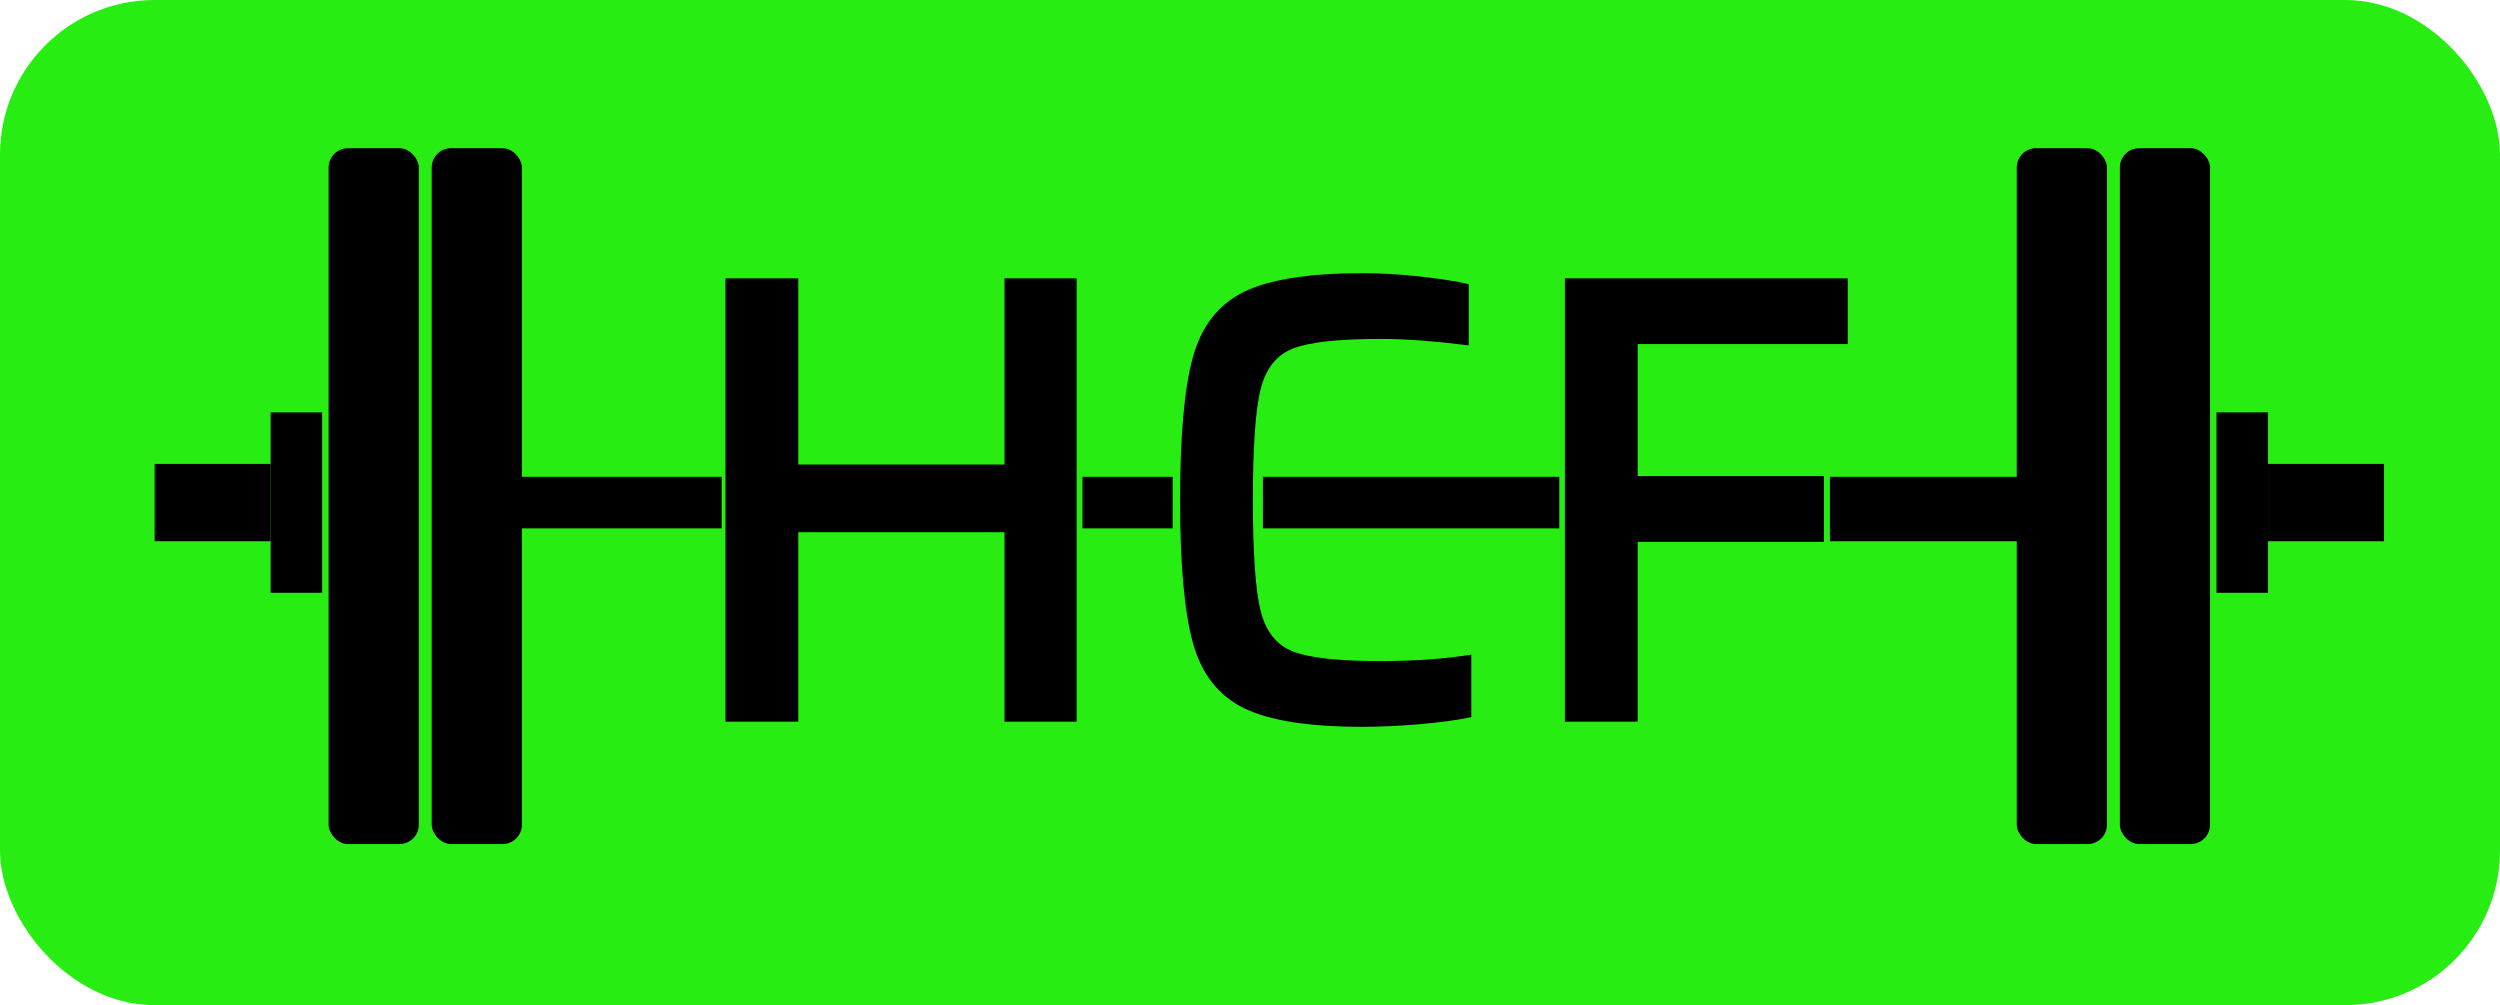 <svg width="194" height="78" viewBox="0 0 194 78" fill="none" xmlns="http://www.w3.org/2000/svg">
<rect width="194" height="78" rx="12" fill="#27ED12"/>
<rect x="25.25" y="11.25" width="7.5" height="54.5" rx="1.75" fill="black" stroke="#27ED12" stroke-width="0.5"/>
<rect x="33.25" y="11.25" width="7.5" height="54.5" rx="1.75" fill="black" stroke="#27ED12" stroke-width="0.5"/>
<rect x="156.25" y="11.25" width="7.5" height="54.5" rx="1.75" fill="black" stroke="#27ED12" stroke-width="0.5"/>
<rect x="164.25" y="11.25" width="7.5" height="54.5" rx="1.75" fill="black" stroke="#27ED12" stroke-width="0.5"/>
<path d="M77.948 56V41.3H61.948V56H56.298V21.6H61.948V36.05H77.948V21.6H83.548V56H77.948ZM114.174 55.65C113.074 55.883 111.724 56.067 110.124 56.2C108.557 56.333 107.091 56.4 105.724 56.4C101.557 56.4 98.491 55.917 96.524 54.95C94.557 53.983 93.241 52.3 92.574 49.9C91.907 47.5 91.574 43.8 91.574 38.8C91.574 33.8 91.907 30.1 92.574 27.7C93.241 25.3 94.557 23.617 96.524 22.65C98.491 21.683 101.557 21.2 105.724 21.2C107.124 21.2 108.591 21.283 110.124 21.45C111.691 21.617 112.974 21.817 113.974 22.05V26.8C111.307 26.467 109.024 26.3 107.124 26.3C103.857 26.3 101.591 26.55 100.324 27.05C99.057 27.55 98.224 28.6 97.824 30.2C97.424 31.8 97.224 34.667 97.224 38.8C97.224 42.933 97.424 45.8 97.824 47.4C98.224 49 99.057 50.05 100.324 50.55C101.591 51.05 103.857 51.3 107.124 51.3C109.724 51.3 112.074 51.133 114.174 50.8V55.65ZM121.435 56V21.6H143.385V26.7H127.085V36.95H141.535V42.05H127.085V56H121.435Z" fill="black"/>
<rect x="39" y="37" width="17" height="4" fill="black"/>
<rect x="61" y="37" width="17" height="4" fill="black"/>
<rect x="84" y="37" width="7" height="4" fill="black"/>
<rect x="12" y="36" width="9" height="6" fill="black"/>
<rect x="176" y="36" width="9" height="6" fill="black"/>
<rect x="142" y="37" width="15" height="5" fill="black"/>
<rect x="172" y="46" width="14" height="4" transform="rotate(-90 172 46)" fill="black"/>
<rect x="21" y="46" width="14" height="4" transform="rotate(-90 21 46)" fill="black"/>
<rect x="98" y="37" width="23" height="4" fill="black"/>
<rect x="123" y="37" width="18" height="4" fill="black"/>
</svg>
